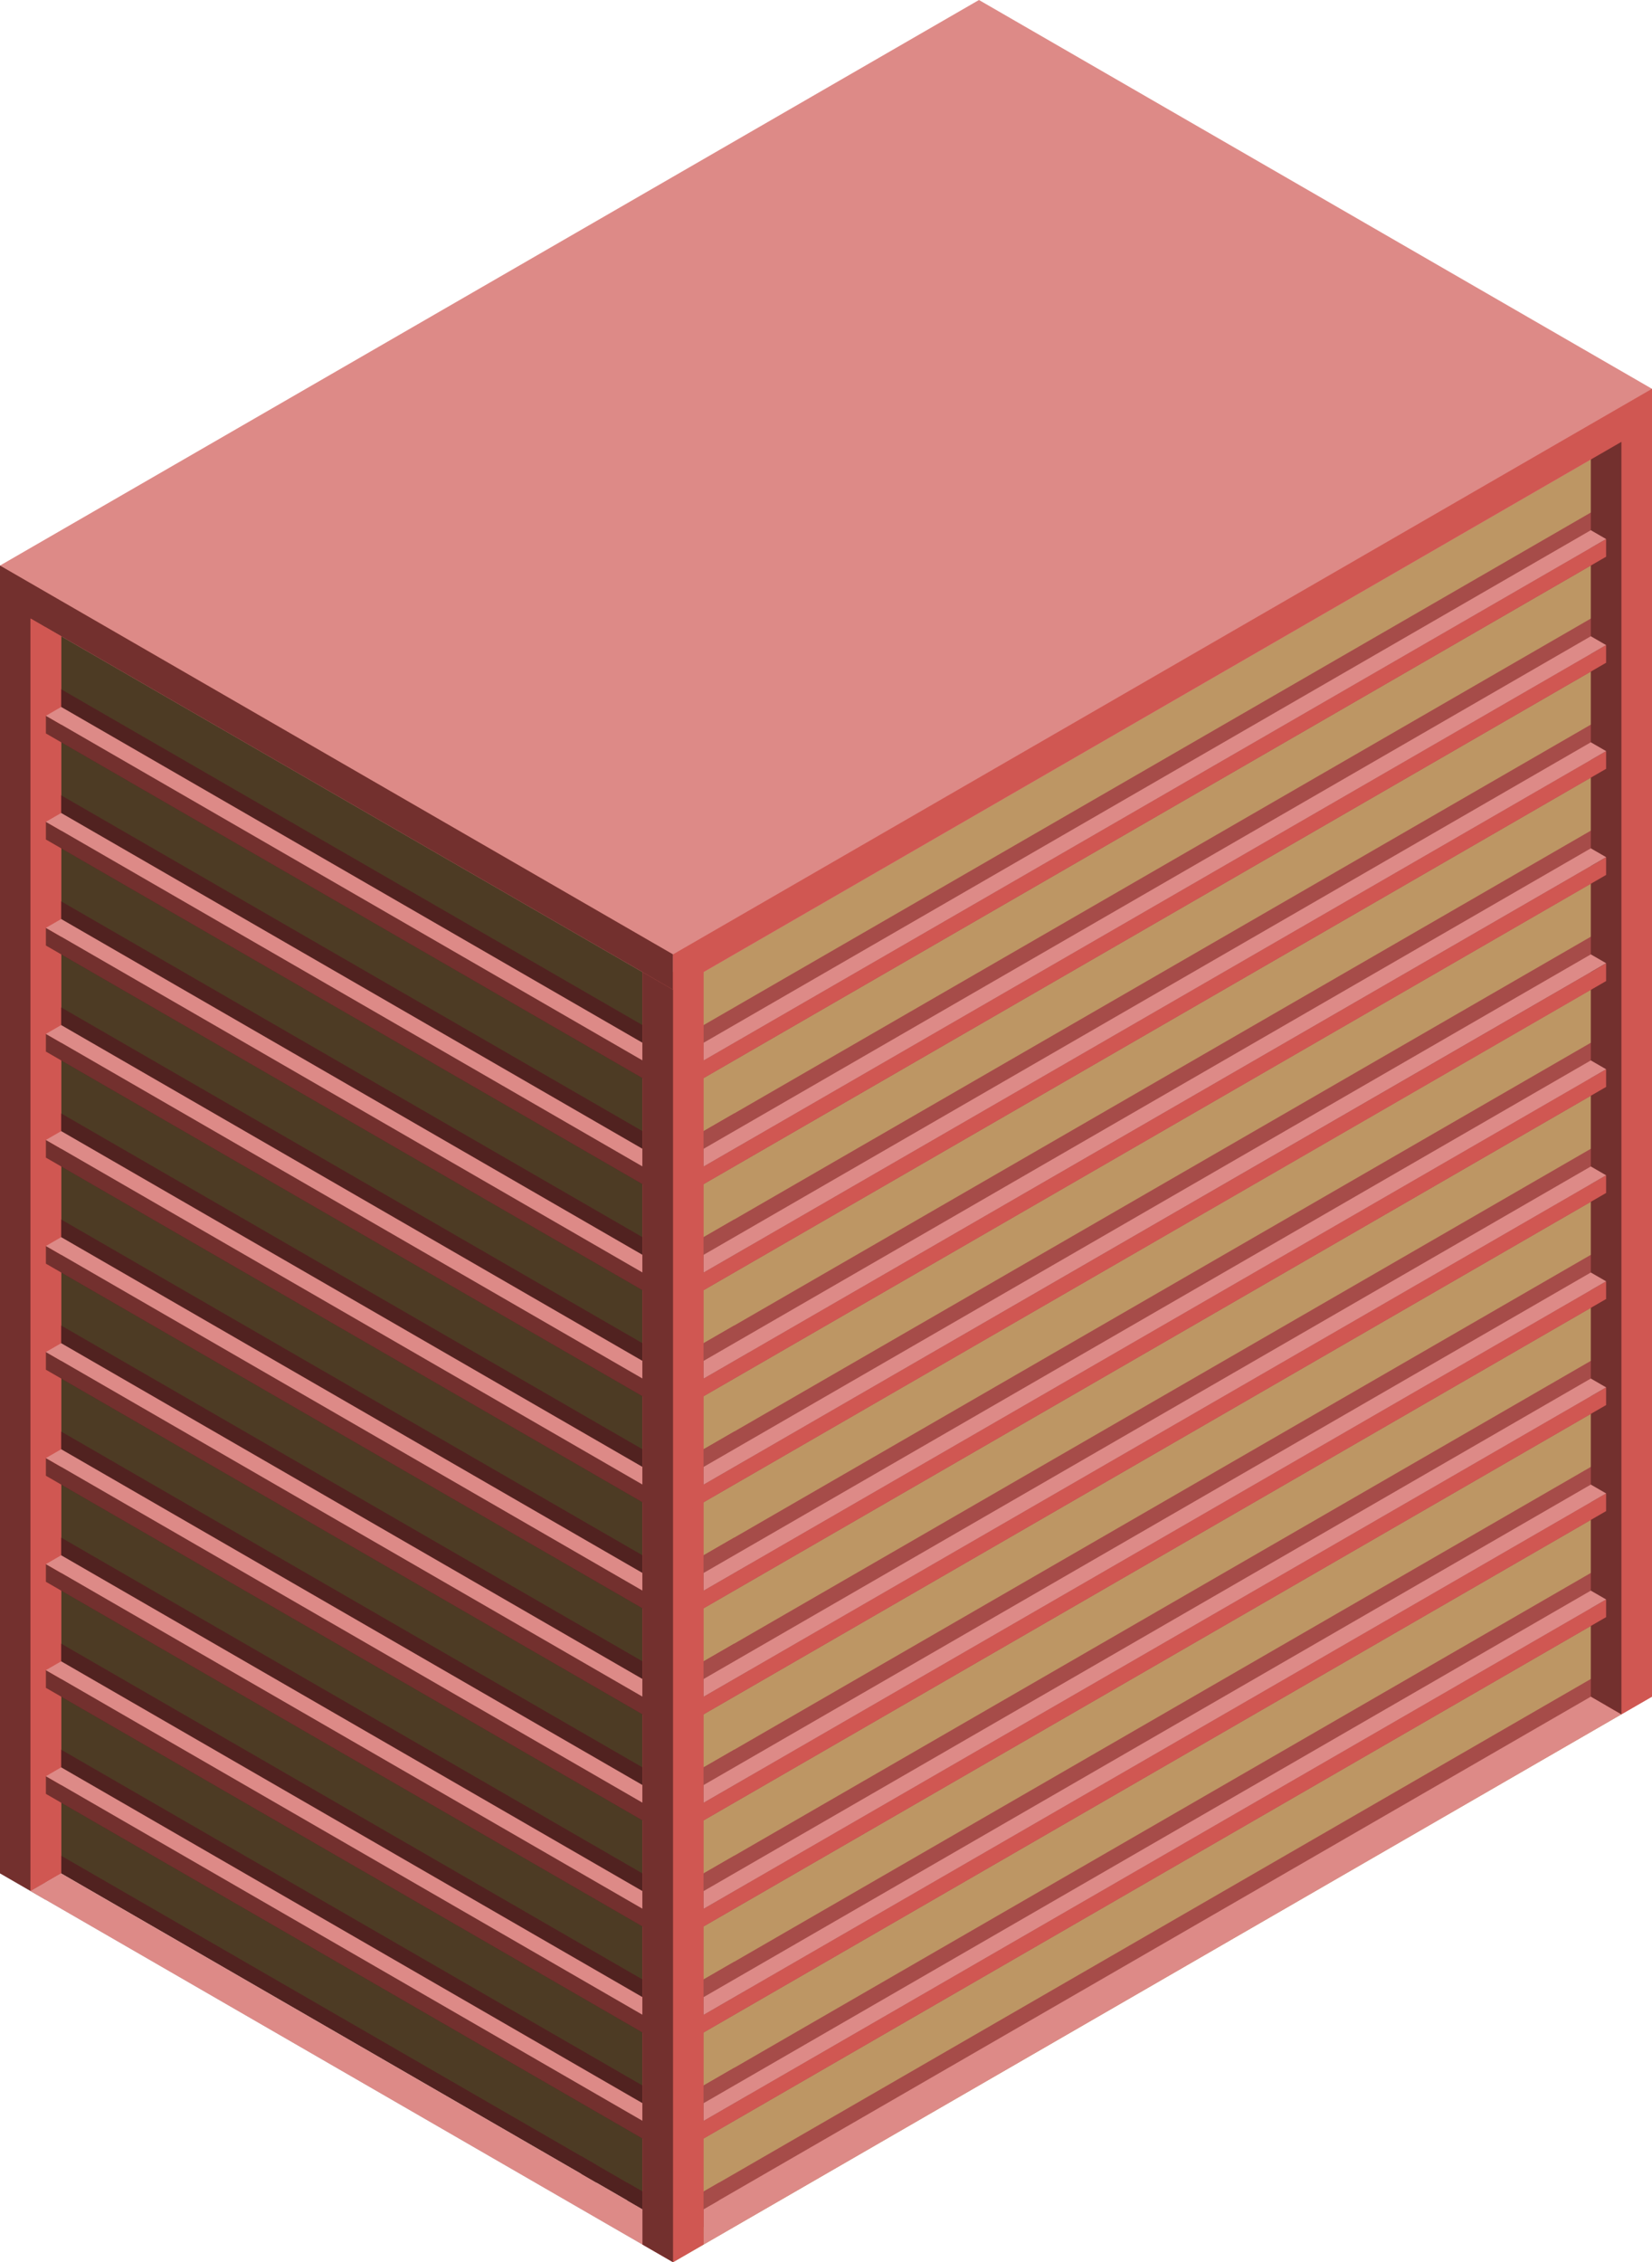 <svg id="Layer_1" data-name="Layer 1" xmlns="http://www.w3.org/2000/svg" viewBox="0 0 270 369.504">
  <defs>
    <style>
      .top-prim {
        fill: #dd8a87;
      }

      .window-L-prim {
        fill: #4d3b24;
      }

      .window-R-prim {
        fill: #bd9664;
      }

      .exterior-R-dark {
        fill: #a64c49;
      }

      .exterior-R-prim {
        fill: #d05752;
      }

      .exterior-L-prim {
        fill: #73302e;
      }

      .cls-1 {
        fill: #bdbdbd;
      }

      .exterior-L-dark {
        fill: #512220;
      }
    </style>
  </defs>
  <title>Artboard 32</title>
  <g id="root">
    <path id="anchor_0_155.885_270" class="top-prim" d="M0,103.923V92.376L160,0,270,63.509V75.056L110,167.432Z"/>
    <path id="Path" class="window-L-prim" d="M5,101.036l105,60.622V363.731L5,303.109V101.036Z"/>
    <path id="Path-2" data-name="Path" class="window-R-prim" d="M265,72.169,110,161.658V369.504l155-89.489Z"/>
    <path id="Path-3" data-name="Path" class="exterior-R-dark" d="M260,83.716,112.5,168.875v8.66l150-86.602V82.272Z"/>
    <path id="Path-4" data-name="Path" class="exterior-R-dark" d="M260,101.036,112.5,186.195v8.661l150-86.603v-8.66Z"/>
    <path id="Path-5" data-name="Path" class="exterior-R-dark" d="M260,118.357,112.5,203.516v8.66l150-86.602v-8.661Z"/>
    <path id="Path-6" data-name="Path" class="exterior-R-dark" d="M260,135.677l-147.5,85.16v8.66l150-86.603v-8.66Z"/>
    <path id="Path-7" data-name="Path" class="exterior-R-dark" d="M260,152.998,112.5,238.157v8.66l150-86.602v-8.661Z"/>
    <path id="Path-8" data-name="Path" class="exterior-R-dark" d="M260,170.318l-147.5,85.16v8.66l150-86.603v-8.66Z"/>
    <path id="Path-9" data-name="Path" class="exterior-R-dark" d="M260,187.639,112.5,272.798v8.66l150-86.602v-8.661Z"/>
    <path id="Path-10" data-name="Path" class="exterior-R-dark" d="M260,204.959l-147.5,85.16v8.66l150-86.603v-8.66Z"/>
    <path id="Path-11" data-name="Path" class="exterior-R-dark" d="M260,222.28,112.5,307.439v8.66l150-86.602v-8.66Z"/>
    <path id="Path-12" data-name="Path" class="exterior-R-dark" d="M260,239.6,112.5,324.76v8.66l150-86.603v-8.66Z"/>
    <path id="Path-13" data-name="Path" class="exterior-R-dark" d="M260,256.921,112.5,342.08v8.66l150-86.602v-8.661Z"/>
    <path id="Path-14" data-name="Path" class="exterior-R-dark" d="M260,274.241l-147.5,85.16v5.773l150-86.602v-5.774Z"/>
    <path id="Path-15" data-name="Path" class="top-prim" d="M270,277.128l-5-2.887L115,360.844v5.773Z"/>
    <path id="Path-16" data-name="Path" class="exterior-R-prim" d="M105,366.617V152.998l5,5.773,5-2.886V366.617l-5,2.887Z"/>
    <path id="Path-17" data-name="Path" class="exterior-R-prim" d="M262.5,278.572V70.725l7.5-4.33V277.128l-5,2.887Z"/>
    <path id="Path-18" data-name="Path" class="exterior-L-prim" d="M7.5,99.593,0,95.263V305.996l7.5,4.33Z"/>
    <path id="Path-19" data-name="Path" class="exterior-L-prim" d="M110,161.658v-5.773L0,92.376V98.15Z"/>
    <path id="Path-20" data-name="Path" class="exterior-L-prim" d="M265,69.282l-5,2.887V277.128l5,2.887Z"/>
    <path id="Path-21" data-name="Path" class="exterior-R-prim" d="M5,101.036l5,2.887V305.996l-5,2.886Z"/>
    <path id="Path-22" data-name="Path" class="cls-1" d="M10,305.996l-5,2.886,100,57.735v-5.773Z"/>
    <path id="Path-23" data-name="Path" class="exterior-R-prim" d="M262.5,88.046l-150,86.602v2.887l150-86.602Z"/>
    <path id="Path-24" data-name="Path" class="top-prim" d="M115,173.205v-2.887L260,86.603l2.5,1.443Z"/>
    <path id="Path-25" data-name="Path" class="exterior-R-prim" d="M262.5,105.366l-150,86.603v2.887l150-86.603Z"/>
    <path id="Path-26" data-name="Path" class="exterior-R-dark" d="M120,181.865l-5,2.887v5.774l7.5-4.331-2.5-1.443Z"/>
    <path id="Path-27" data-name="Path" class="top-prim" d="M115,190.526v-2.887l145-83.716,2.5,1.443Z"/>
    <path id="Path-28" data-name="Path" class="exterior-R-prim" d="M262.5,122.689,112.5,209.29v2.886l150-86.601Z"/>
    <path id="Path-29" data-name="Path" class="exterior-R-dark" d="M120,199.186l-5,2.887v5.773l7.5-4.33-2.5-1.443Z"/>
    <path id="Path-30" data-name="Path" class="top-prim" d="M115,207.846v-2.887l145-83.715,2.5,1.443Z"/>
    <path id="Path-31" data-name="Path" class="exterior-R-prim" d="M262.5,140.022,112.5,226.61v2.887l150-86.588Z"/>
    <path id="Path-32" data-name="Path" class="exterior-R-dark" d="M120,216.506l-5,2.887v5.774l7.5-4.33-2.5-1.444Z"/>
    <path id="Path-33" data-name="Path" class="top-prim" d="M115,225.167V222.28l145-83.716,2.5,1.443Z"/>
    <path id="Path-34" data-name="Path" class="exterior-R-prim" d="M262.5,157.356l-150,86.575v2.886l150-86.575Z"/>
    <path id="Path-35" data-name="Path" class="exterior-R-dark" d="M120,233.827l-5,2.887v5.773l7.5-4.33-2.5-1.443Z"/>
    <path id="Path-36" data-name="Path" class="top-prim" d="M115,242.487V239.6l145-83.715,2.5,1.443Z"/>
    <path id="Path-37" data-name="Path" class="exterior-R-prim" d="M262.5,174.648l-150,86.603v2.887l150-86.603Z"/>
    <path id="Path-38" data-name="Path" class="exterior-R-dark" d="M120,251.147l-5,2.887v5.774l7.5-4.33-2.5-1.444Z"/>
    <path id="Path-39" data-name="Path" class="top-prim" d="M115,259.808v-2.887l145-83.716,2.5,1.443Z"/>
    <path id="Path-40" data-name="Path" class="exterior-R-prim" d="M262.5,191.969l-150,86.603v2.886l150-86.602Z"/>
    <path id="Path-41" data-name="Path" class="exterior-R-dark" d="M120,268.468l-5,2.887v5.773l7.5-4.33-2.5-1.443Z"/>
    <path id="Path-42" data-name="Path" class="top-prim" d="M115,277.128v-2.887l145-83.715,2.5,1.443Z"/>
    <path id="Path-43" data-name="Path" class="exterior-R-prim" d="M262.5,209.29l-150,86.602v2.887l150-86.603Z"/>
    <path id="Path-44" data-name="Path" class="exterior-R-dark" d="M120,285.788l-5,2.887v5.774l7.5-4.33-2.5-1.444Z"/>
    <path id="Path-45" data-name="Path" class="top-prim" d="M115,294.449v-2.887l145-83.716,2.5,1.443Z"/>
    <path id="Path-46" data-name="Path" class="exterior-R-prim" d="M262.5,226.61l-150,86.603v2.886l150-86.602Z"/>
    <path id="Path-47" data-name="Path" class="exterior-R-dark" d="M120,303.109l-5,2.887v5.773l7.5-4.33-2.5-1.443Z"/>
    <path id="Path-48" data-name="Path" class="top-prim" d="M115,311.769v-2.887l145-83.715,2.5,1.443Z"/>
    <path id="Path-49" data-name="Path" class="exterior-R-prim" d="M262.5,243.931l-150,86.602v2.887l150-86.603Z"/>
    <path id="Path-50" data-name="Path" class="exterior-R-dark" d="M120,320.429l-5,2.887v5.774l7.5-4.33-2.5-1.444Z"/>
    <path id="Path-51" data-name="Path" class="top-prim" d="M115,329.09v-2.887l145-83.716,2.5,1.444Z"/>
    <path id="Path-52" data-name="Path" class="exterior-R-prim" d="M262.5,261.251l-150,86.603v2.886l150-86.602Z"/>
    <path id="Path-53" data-name="Path" class="exterior-R-dark" d="M120,337.75l-5,2.887v5.773l7.5-4.33-2.5-1.443Z"/>
    <path id="Path-54" data-name="Path" class="top-prim" d="M115,346.41v-2.887l145-83.715,2.5,1.443Z"/>
    <path id="Path-55" data-name="Path" class="exterior-L-dark" d="M12.5,114.027,105,167.432v8.66L7.5,119.8v-8.66Z"/>
    <path id="Path-56" data-name="Path" class="exterior-L-dark" d="M12.5,131.347,105,184.752v8.66L7.5,137.121V128.46Z"/>
    <path id="Path-57" data-name="Path" class="exterior-L-dark" d="M10,164.545l95,54.848v8.66L7.5,171.762v-5.774Z"/>
    <path id="Path-58" data-name="Path" class="exterior-L-dark" d="M10,181.865l95,54.849v8.66L7.5,189.082v-5.773Z"/>
    <path id="Path-59" data-name="Path" class="exterior-L-dark" d="M10,199.186l95,54.848v8.66L7.5,206.403v-5.774Z"/>
    <path id="Path-60" data-name="Path" class="exterior-L-dark" d="M10,216.506l95,54.849v8.66L7.5,223.723V217.95Z"/>
    <path id="Path-61" data-name="Path" class="exterior-L-dark" d="M10,233.827l95,54.848v8.66L7.5,241.044V235.27Z"/>
    <path id="Path-62" data-name="Path" class="exterior-L-dark" d="M10,251.147l95,54.849v8.66L7.5,258.364v-5.773Z"/>
    <path id="Path-63" data-name="Path" class="exterior-L-dark" d="M10,268.468l95,54.848v8.66L7.5,275.685v-5.774Z"/>
    <path id="Path-64" data-name="Path" class="exterior-L-dark" d="M10,285.788l95,54.849v8.66L7.5,293.005v-5.773Z"/>
    <path id="Path-65" data-name="Path" class="exterior-L-dark" d="M12.5,148.668,105,202.073v8.66L7.5,154.441v-8.66Z"/>
    <path id="Path-66" data-name="Path" class="exterior-R-dark" d="M117.5,356.514l-2.5,1.443v2.887l2.5-1.443Z"/>
    <path id="Path-67" data-name="Path" class="exterior-L-dark" d="M10,303.109l95,54.848v2.887L10,305.996Z"/>
    <path id="Path-68" data-name="Path" class="exterior-R-prim" d="M5,101.036l5,2.887V305.996l-5,2.886Z"/>
    <path id="Path-69" data-name="Path" class="top-prim" d="M5,308.882l5-2.886,95,54.848v5.773Z"/>
    <path id="Path-70" data-name="Path" class="exterior-L-prim" d="M7.5,116.913l100,57.735v2.887L7.5,119.8Z"/>
    <path id="Path-71" data-name="Path" class="top-prim" d="M7.5,116.913,105,173.205v-2.887L10,115.47Z"/>
    <path id="Path-72" data-name="Path" class="exterior-L-prim" d="M7.5,151.554l100,57.736v2.886L7.5,154.441Z"/>
    <path id="Path-73" data-name="Path" class="top-prim" d="M105,207.846v-2.887L10,150.111l-2.5,1.443Z"/>
    <path id="Path-74" data-name="Path" class="exterior-L-prim" d="M7.5,186.195l100,57.736v2.886L7.5,189.082Z"/>
    <path id="Path-75" data-name="Path" class="top-prim" d="M105,242.487V239.6L10,184.752l-2.5,1.443Z"/>
    <path id="Path-76" data-name="Path" class="exterior-L-prim" d="M7.5,220.836l100,57.736v2.886L7.5,223.723Z"/>
    <path id="Path-77" data-name="Path" class="top-prim" d="M105,277.128v-2.887L10,219.393l-2.5,1.444Z"/>
    <path id="Path-78" data-name="Path" class="exterior-L-prim" d="M7.5,255.478l100,57.735v2.886L7.5,258.364Z"/>
    <path id="Path-79" data-name="Path" class="top-prim" d="M105,311.769v-2.887L10,254.034l-2.5,1.444Z"/>
    <path id="Path-80" data-name="Path" class="exterior-L-prim" d="M7.5,290.119l100,57.735v2.886L7.5,293.005Z"/>
    <path id="Path-81" data-name="Path" class="top-prim" d="M105,346.41v-2.887L10,288.675l-2.5,1.444Z"/>
    <path id="Path-82" data-name="Path" class="exterior-L-dark" d="M102.5,356.514l2.5,1.443v2.887l-2.5-1.443Z"/>
    <path id="Path-83" data-name="Path" class="exterior-L-dark" d="M95,352.184l2.5,1.443v2.887L95,355.07Z"/>
    <path id="Path-84" data-name="Path" class="exterior-L-prim" d="M7.5,134.234l100,57.735v2.887L7.5,137.121Z"/>
    <path id="Path-85" data-name="Path" class="top-prim" d="M105,190.526v-2.887L10,132.791l-2.5,1.443Z"/>
    <path id="Path-86" data-name="Path" class="exterior-L-prim" d="M7.5,168.875l100,57.735v2.887L7.5,171.762Z"/>
    <path id="Path-87" data-name="Path" class="top-prim" d="M105,225.167V222.28L10,167.432l-2.5,1.443Z"/>
    <path id="Path-88" data-name="Path" class="exterior-L-prim" d="M7.5,203.516l100,57.735v2.887L7.5,206.403Z"/>
    <path id="Path-89" data-name="Path" class="top-prim" d="M105,259.808v-2.887L10,202.073l-2.5,1.443Z"/>
    <path id="Path-90" data-name="Path" class="exterior-L-prim" d="M7.5,238.157l100,57.735v2.887L7.5,241.044Z"/>
    <path id="Path-91" data-name="Path" class="top-prim" d="M105,294.449v-2.887L10,236.714l-2.5,1.443Z"/>
    <path id="Path-92" data-name="Path" class="exterior-L-prim" d="M7.5,272.798l100,57.735v2.887L7.5,275.685Z"/>
    <path id="Path-93" data-name="Path" class="top-prim" d="M105,329.09v-2.887L10,271.355l-2.5,1.443Z"/>
    <path id="Path-94" data-name="Path" class="exterior-L-prim" d="M110,167.216v-5.558l-5-2.887V366.617l5,2.887Z"/>
    <path id="Path-95" data-name="Path" class="exterior-R-prim" d="M110,161.658v-5.773L270,63.509v5.773Z"/>
  </g>
</svg>
